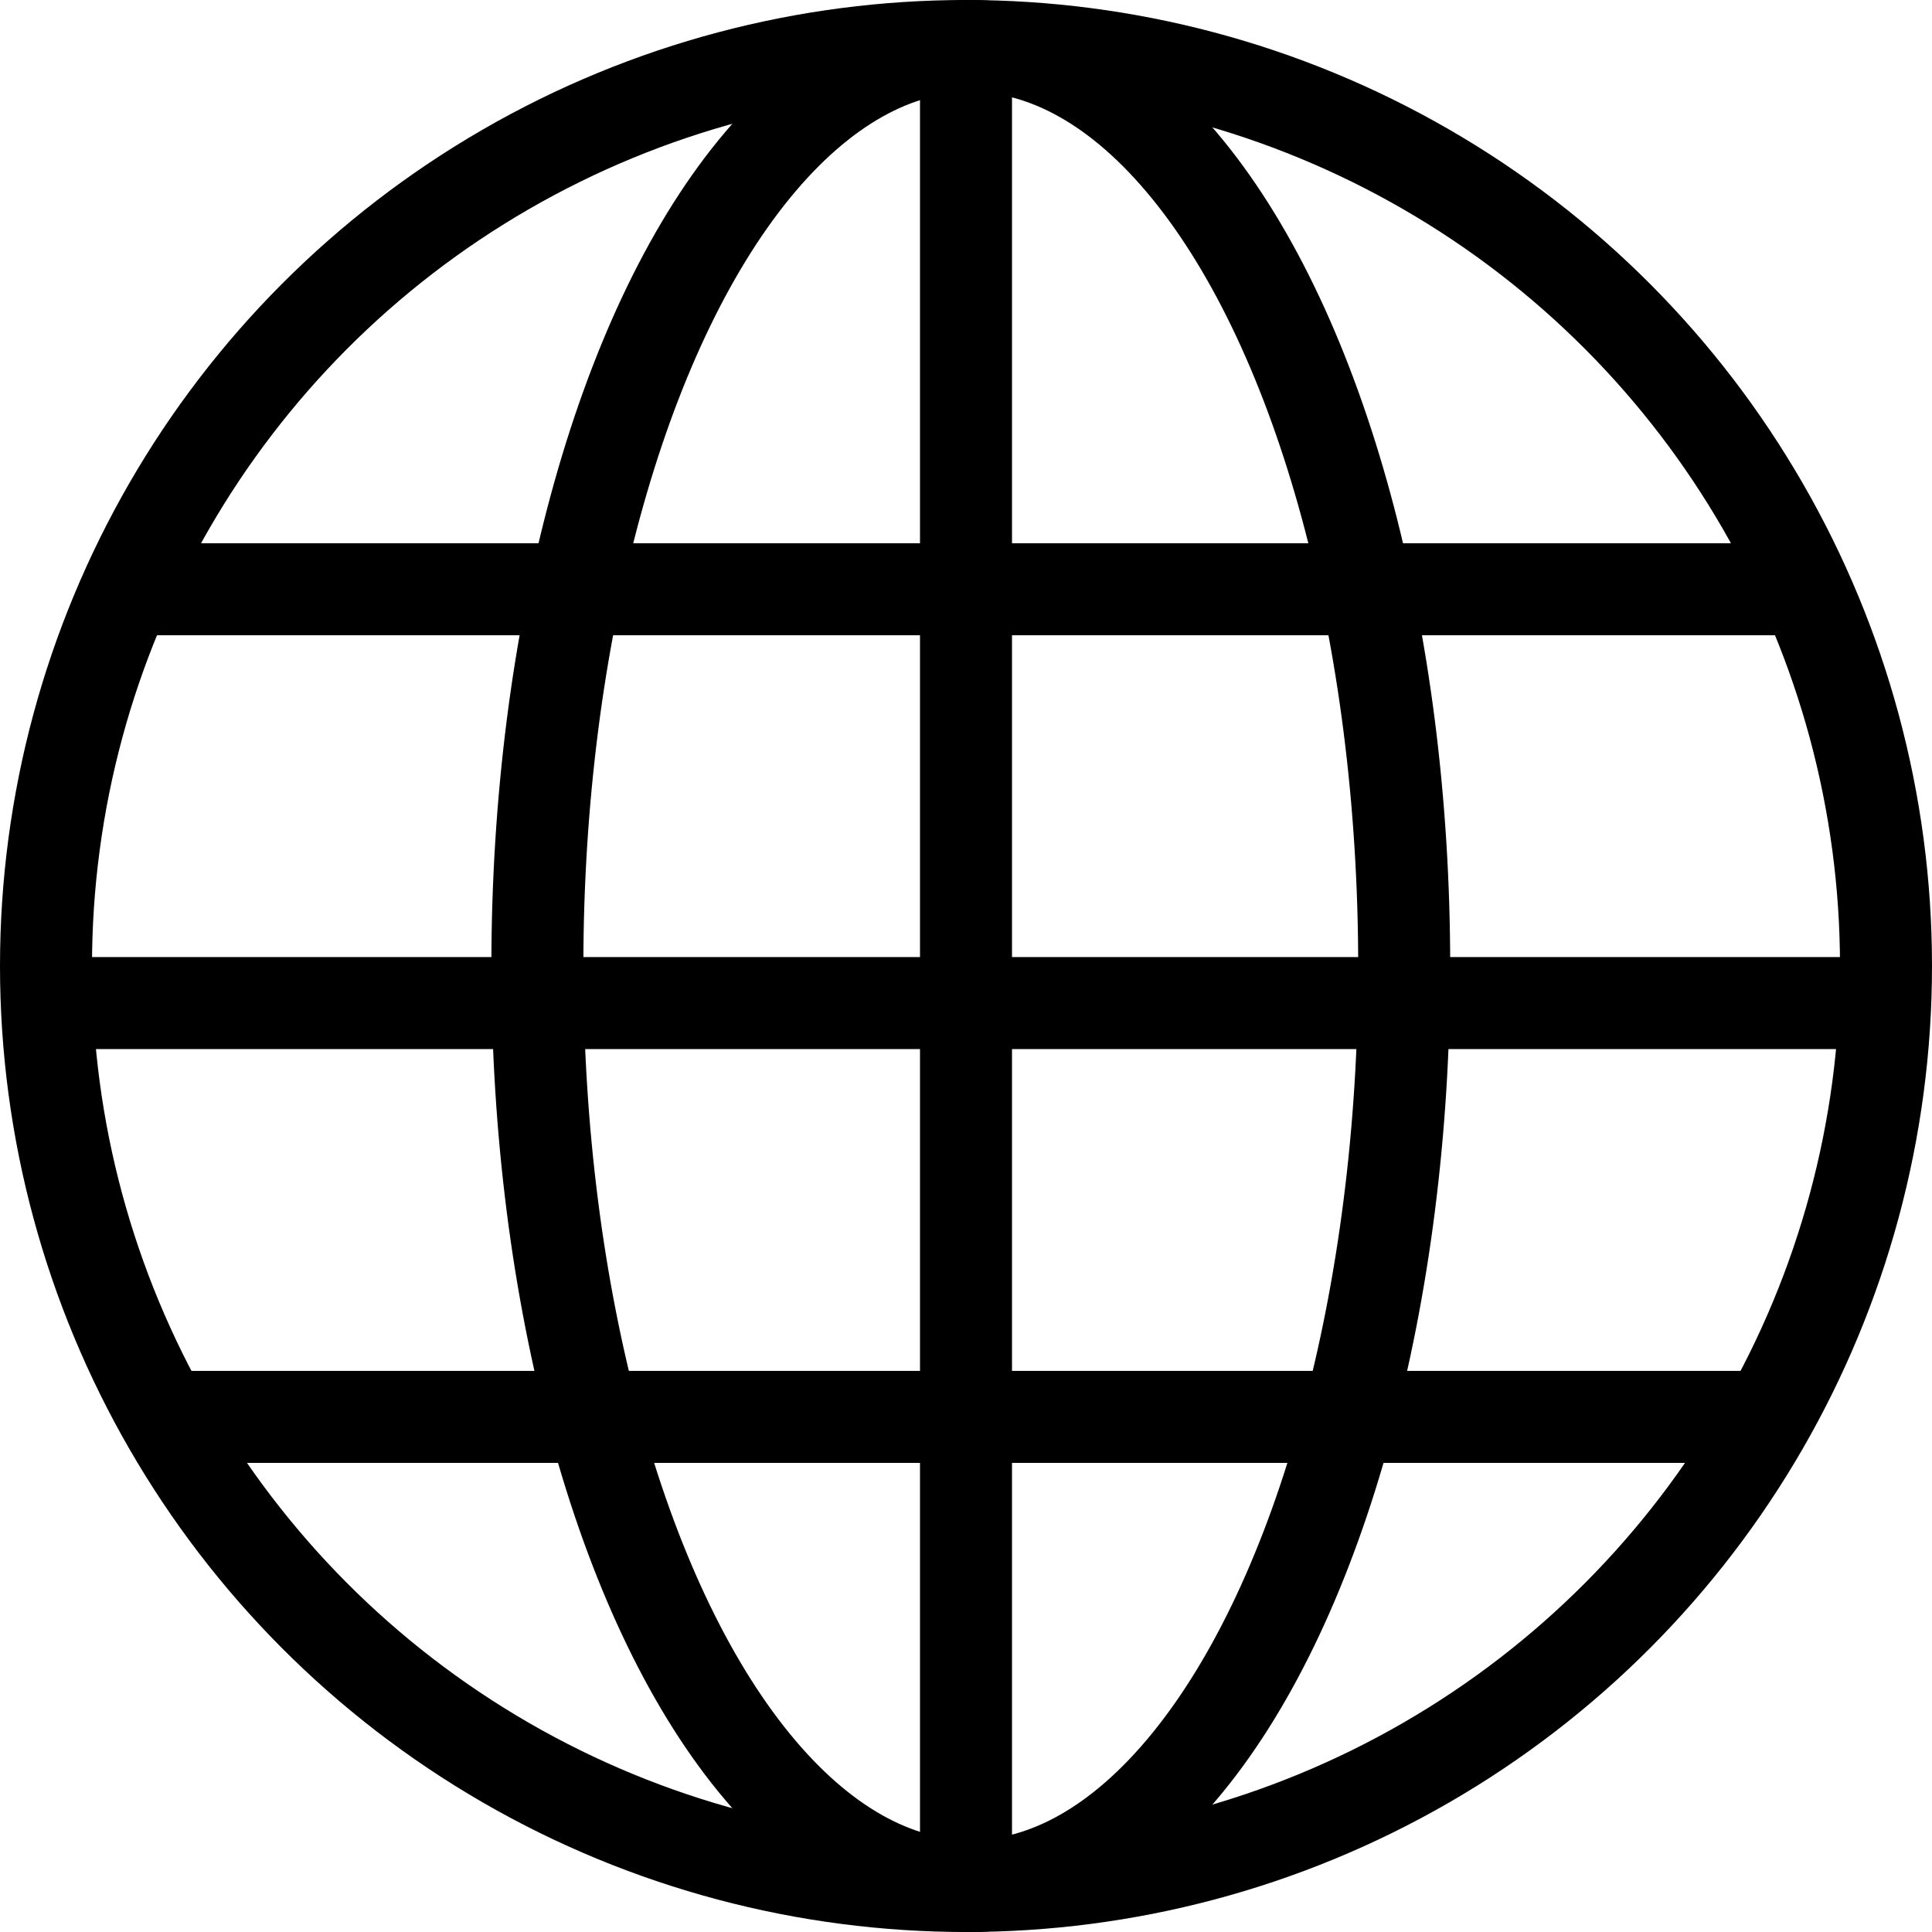 <svg xmlns="http://www.w3.org/2000/svg" viewBox="0 0 210 210"><defs><style>.cls-1{fill:none;stroke:#000;stroke-miterlimit:10;stroke-width:10px;}</style></defs><title>Asset 5</title><g id="Layer_2" data-name="Layer 2"><g id="Layer_1-2" data-name="Layer 1"><circle class="cls-1" cx="105" cy="105" r="100"/><line class="cls-1" x1="5" y1="109.03" x2="204.98" y2="109.03"/><line class="cls-1" x1="17.82" y1="154.01" x2="192.18" y2="154.01"/><line class="cls-1" x1="13.74" y1="64.05" x2="196.26" y2="64.05"/><ellipse class="cls-1" cx="105.52" cy="105" rx="47.11" ry="100"/><line class="cls-1" x1="105" y1="5" x2="105" y2="205"/></g></g></svg>
